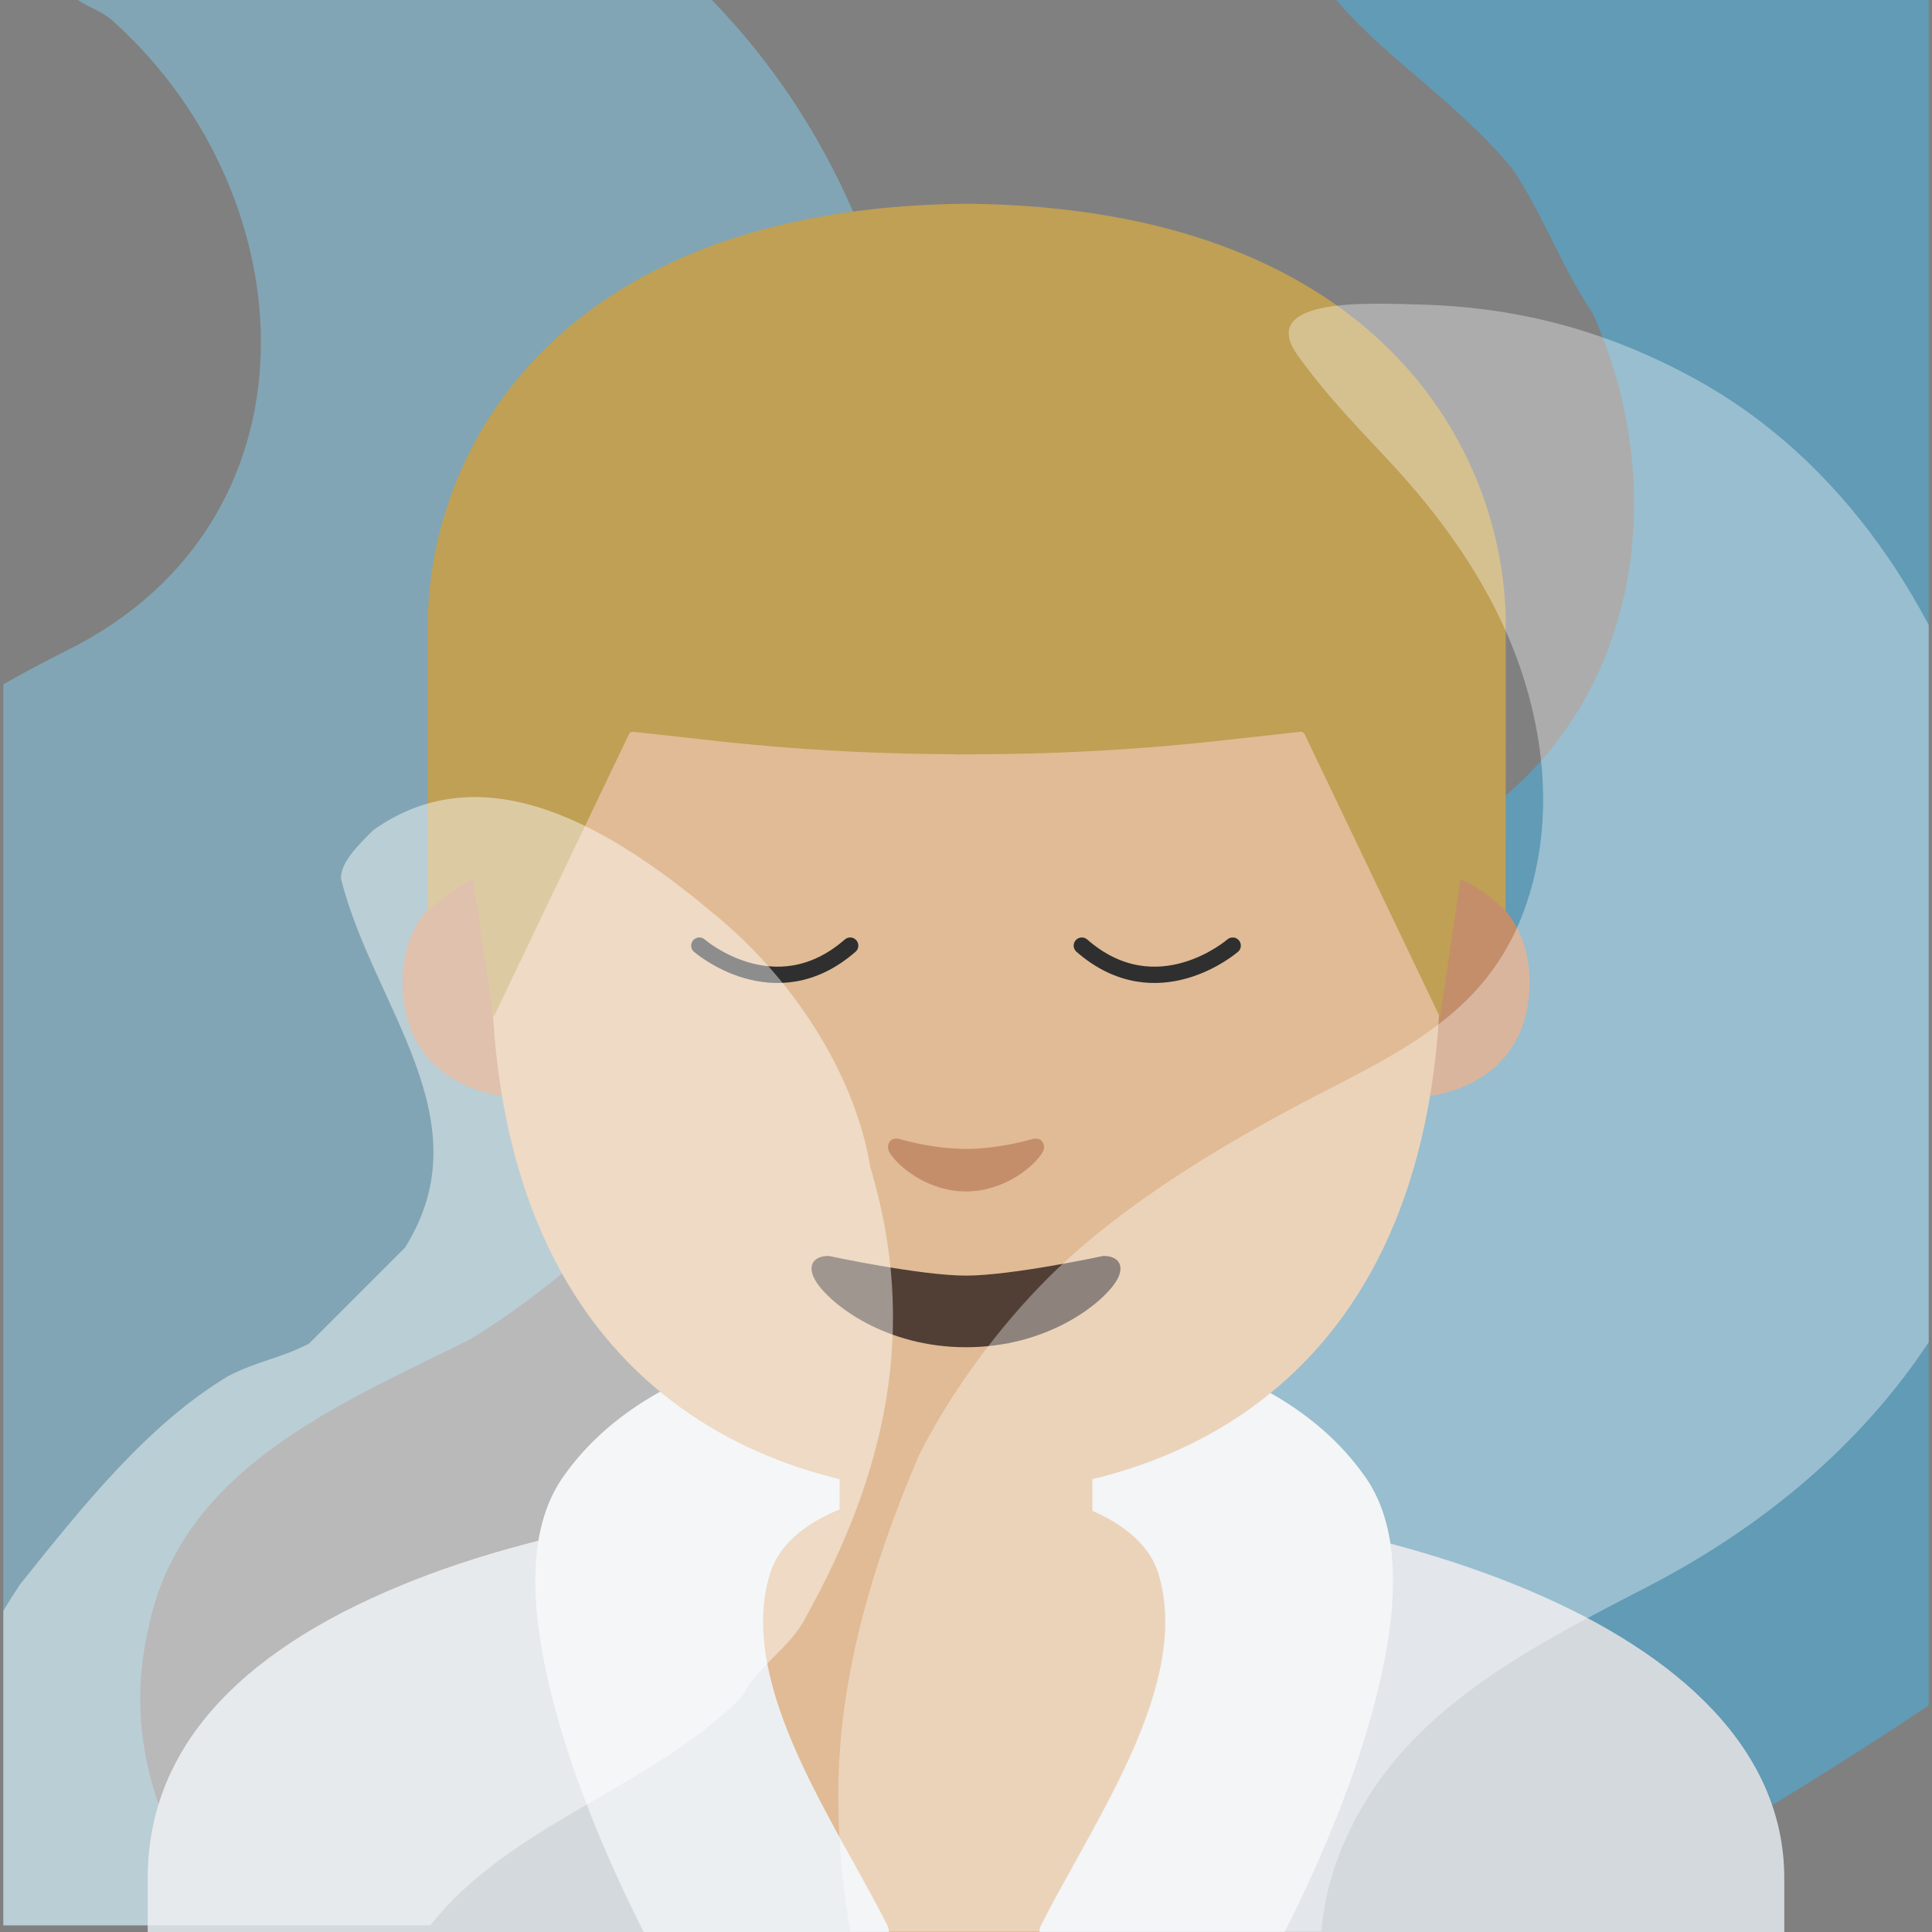 <svg xmlns="http://www.w3.org/2000/svg" xmlns:xlink="http://www.w3.org/1999/xlink" viewBox="0 0 128 128"><rect x="0" y="0" width="128" height="128" fill="#808080" stroke="none"/><defs><path id="a" d="M4 4h120v120H4z"/><clipPath id="b"><use width="100%" height="100%" overflow="visible" xlink:href="#a"/></clipPath></defs><g stroke-width=".941" clip-path="url(#b)" opacity=".45" transform="translate(-4.031 -4.252) scale(1.063)"><path fill="#83d3f7" d="M18.04 143.5c-11-1-23-1-32-10-5-5-9-11-11-18-2-8-4-16-3-24 1-7 3-14 6-21 2-4 5-8 8-11 7-6 14-11 22-15 16-8 15-28 3-39-1-1-2-1-3-2-1-2-3-5-2-6 2-10 15-3 23-4 5 0 10 3 14 6 12 9 18 23 18 38-1 7-1 15-4 22l-6 12c-1 2-2 3-4 5-5 4-9 8-14 11-8 4-18 8-20 18-3 13 8 22 14 32v3c-2 2-5 4-9 3z"/></g><g stroke-width=".941" clip-path="url(#b)" opacity=".45" transform="translate(-4.031 -4.252) scale(1.063)"><path fill="#3bbcf7" d="M93.04-6.5c10 0 20 2 30 2 27 9 35 41 33 67-1 5-2 10-4 15-1 2-2 5-3 7-10 19-29 28-46 39-16 16-2 39 13 51 1 1 3 4 2 6-11 7-25 1-37 1-3 0-6-2-9-3-8-4-13-10-18-18-4-7-6-14-8-22-2-11-1-21 1-32 2-5 3-9 5-14 3-6 7-11 12-16 9-9 20-14 31-21s13-21 8-32c-2-3-3-6-5-9-5-6-12-9-14-16-1-3 5-5 9-5z"/></g><path fill="#d4d9de" d="M64 98.857c-14.489.022-27.776 2.201-37.396 6.166-11.162 4.593-16.817 11.12-16.817 19.41V128h108.426v-3.566c0-16.796-27.202-25.577-54.074-25.577H64z"/><path fill="#e0bb95" d="M64.043 98.688c-8.738 0-15.33 2.382-19.592 7.091-4.103 4.54-5.176 10.459-4.814 14.551L42.8 128h39.444l6.109-7.52c.403-4.113-.638-10.152-4.784-14.734-4.241-4.677-10.81-7.058-19.527-7.058z"/><path fill="#eceff1" d="M58.465 88.645c-9.019.168-16.98 3.248-21.153 9.2-2.502 3.564-2.152 8.903-.761 14.48 1.348 5.404 3.765 11.075 6.097 15.675h16.245a1 1 0 0 0-.108-.453c-1.856-3.654-4.384-7.702-6.139-11.742-1.755-4.04-2.7-8.006-1.638-11.516.78-2.582 3.575-4.093 6.353-4.89a22.151 22.151 0 0 1 3.713-.715c.44-.046.773-.063 1.024-.07a1 1 0 0 0 .422.05h.003c.081-.01.148-.018.23-.035.043-.009.086-.018.161-.043.016-.006.072-.056.092-.06.31-.06.6-.145.873-.243.274.098.563.183.875.242.02.005.076.055.092.06.074.026.118.035.16.044.083.017.15.026.23.035h.004a1 1 0 0 0 .422-.05c.251.007.583.024 1.024.07a22.17 22.17 0 0 1 3.714.714c2.78.798 5.574 2.309 6.354 4.891 1.062 3.51.117 7.475-1.639 11.516-1.755 4.04-4.284 8.088-6.14 11.742a1 1 0 0 0-.108.453h16.244c2.332-4.6 4.75-10.271 6.098-15.676 1.391-5.576 1.743-10.915-.76-14.478-4.173-5.953-12.135-9.033-21.154-9.201a43.295 43.295 0 0 0-3.928.107 1 1 0 0 0-.676.334s-.357.407-.812 1.012a19.617 19.617 0 0 0-.81-1.012 1 1 0 0 0-.676-.334 43.295 43.295 0 0 0-3.928-.107z" color="#000" font-family="sans-serif" font-weight="400" overflow="visible" style="line-height:normal;font-variant-ligatures:normal;font-variant-position:normal;font-variant-caps:normal;font-variant-numeric:normal;font-variant-alternates:normal;font-variant-east-asian:normal;font-feature-settings:normal;text-indent:0;text-align:start;text-decoration-line:none;text-decoration-style:solid;text-decoration-color:#000;text-transform:none;text-orientation:mixed;shape-padding:0;isolation:auto;mix-blend-mode:normal"/><path fill="#e0bb95" d="M63.143 108.819c-4.147 0-7.516-3.19-7.516-7.137v-8.93h16.746v8.93c0 3.927-3.37 7.137-7.516 7.137z"/><path fill="#c48e6a" d="M95.549 57.857s5.786 1 5.786 7.235c0 5.5-4.22 7.668-8.44 7.668V57.857zm-63.098 0s-5.786 1-5.786 7.235c0 5.5 4.22 7.668 8.44 7.668V57.857z"/><path fill="#e0bb95" d="M64 17.06c-24.931 0-31.453 19.329-31.453 46.48 0 28.152 18.094 35.431 31.453 35.431 13.16 0 31.453-7.073 31.453-35.43C95.453 36.38 88.93 17.06 64 17.06z"/><path fill="#513f35" d="M73.102 83.208S67.034 84.513 64 84.513c-3.034 0-9.102-1.305-9.102-1.305-1.044 0-1.493.698-.801 1.75.963 1.47 4.55 4.3 9.903 4.3 5.352 0 8.94-2.83 9.903-4.3.692-1.052.243-1.75-.8-1.75z"/><path fill="#c48e6a" d="M68.397 75.466c-1.552.441-3.154.654-4.397.654-1.243 0-2.845-.213-4.397-.654-.661-.191-.919.441-.683.86.492.868 2.47 2.61 5.08 2.61s4.588-1.742 5.08-2.61c.243-.419-.022-1.044-.683-.86z"/><path fill="#bfa055" d="M64.75 13.509s-.485-.015-.699-.015c-.213 0-.698.015-.698.015-26.902.522-35.011 16.704-35.011 27.93 0 10.911.007 18.925.007 18.925s.426-.44 1.22-1.058c.846-.655 1.772-1.022 1.772-1.022l1.36 9.102 8.963-18.734a.291.291 0 0 1 .301-.169l5.316.588c5.338.596 10.705.883 16.072.897v.015c.235 0 .463-.007.699-.007.235 0 .463.007.698.007v-.015a148.741 148.741 0 0 0 16.072-.897l5.316-.588a.291.291 0 0 1 .301.17l8.963 18.733 1.36-9.11s.933.368 1.772 1.022c.794.618 1.22 1.06 1.22 1.06s.007-8.015.007-18.926c.008-11.22-8.102-27.401-35.011-27.923z"/><path fill="none" stroke="#2f2f2f" stroke-linecap="round" stroke-linejoin="round" stroke-width="1.08" d="M46.332 62.65s5.006 4.355 9.994 0m25.342 0s-5.006 4.355-9.994 0"/><g stroke-width=".939" clip-path="url(#b)" opacity=".35" transform="matrix(1.063 0 0 1.067 -4.031 -4.352)"><path fill="#fff" d="M97.04 156.5c-8-1-17 1-24-5-11-9-17-22-17-36 0-7 2-14 5-21 2-4 5-8 8-11 4.79-4.79 11.53-8.71 17.52-11.77 5.74-2.94 10.61-5.51 12.6-12.26 1.69-5.73.6-12.03-2.07-17.38-1.64-3.28-3.84-6.25-6.32-8.95-2.05-2.24-3.89-3.98-6.06-6.94-2.72-3.72 4.61-3.29 7.66-3.21 6.14.17 11.67 1.66 17.08 4.62 9.22 5.05 15.16 14.19 18.15 24.07 1.93 6.37 2.79 13.15 2.44 19.81-2.04 14.29-11.23 24.77-23.6 31.13-6.69 3.45-13.86 7.05-17.68 13.54-8.82 14.97 6.52 26.47 14.27 37.33 0 0-1 1-1 2-.99 1.01-2.99 1.01-4.99 1.01z"/></g><g stroke-width=".941" clip-path="url(#b)" opacity=".45" transform="translate(-4.031 -4.252) scale(1.063)"><path fill="#fff" d="M25.04 152.75c-12-2-22-11-24-23-3-9-2-18 4-27 4-5 8-10 13-13 2-1 3-1 5-2l6-6c5-8-2-15-4-23 0-1 1-2 2-3 7-5 15 0 21 5 5 4 9 10 10 16 3 10 1 19-4 28-1 2-3 3-4 5-6 6-15 8-20 15-4 7 0 14 3 20 2 5-3 10-8 8z"/></g></svg>